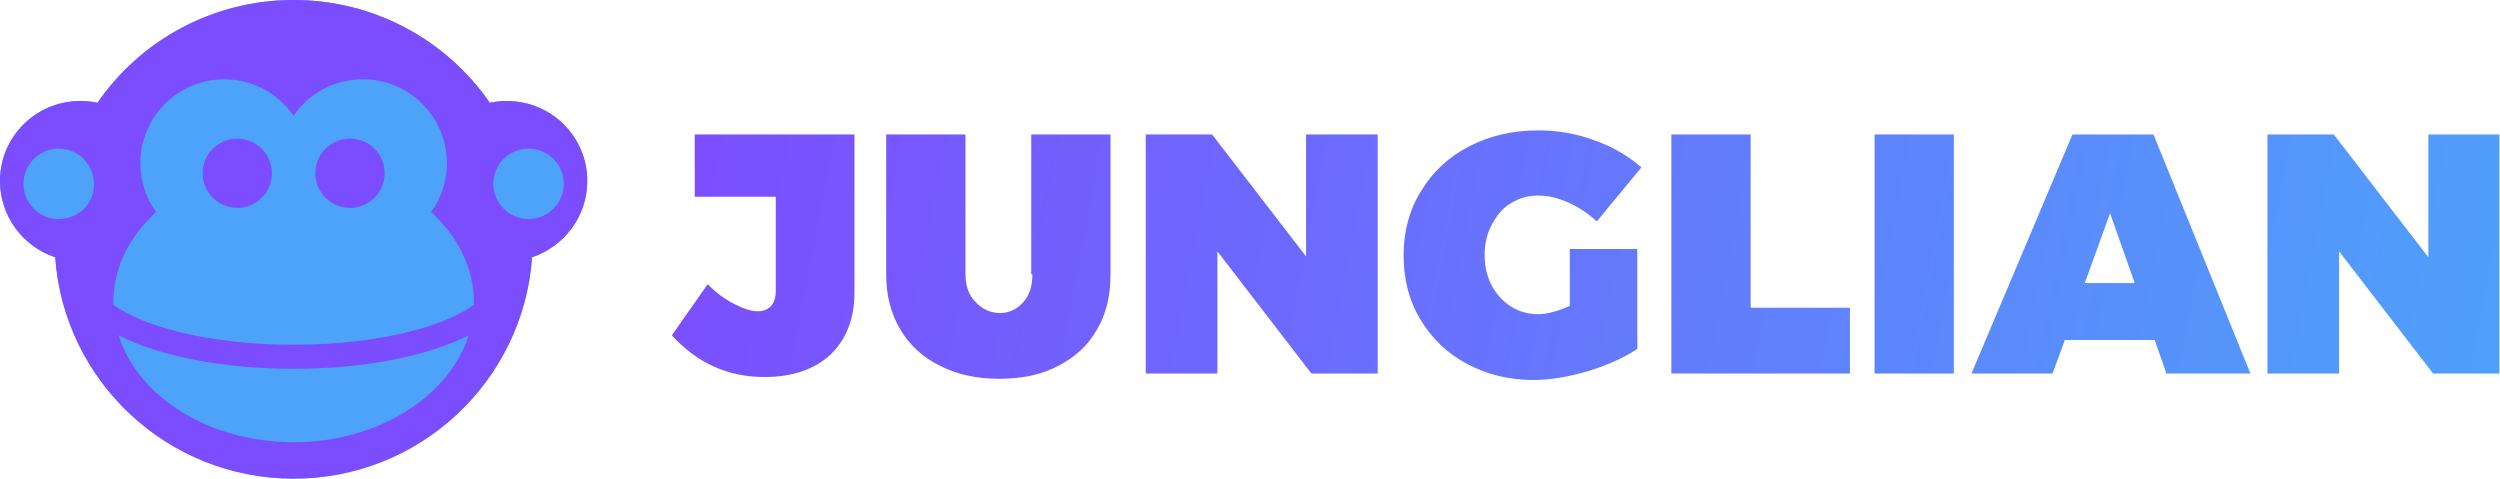 <?xml version="1.0" encoding="utf-8"?>
<!-- Generator: Adobe Illustrator 21.1.0, SVG Export Plug-In . SVG Version: 6.00 Build 0)  -->
<svg version="1.1" id="Layer_1" xmlns="http://www.w3.org/2000/svg" xmlns:xlink="http://www.w3.org/1999/xlink" x="0px" y="0px"
	 viewBox="0 0 425.7 81.5" style="enable-background:new 0 0 425.7 81.5;" xml:space="preserve">
<style type="text/css">
	.st0{fill:#4DA3FA;}
	.st1{fill:#7C4DFF;}
	.st2{fill:none;}
	.st3{clip-path:url(#SVGID_2_);fill:url(#SVGID_3_);}
</style>
<g>
	<g>
		<g>
			<path class="st0" d="M86.3,17.2c-1,0-1.9,0.1-2.9,0.3C76.1,6.9,63.8,0,50,0C36.2,0,23.9,6.9,16.6,17.5c-0.9-0.2-1.9-0.3-2.9-0.3
				C6.1,17.2,0,23.3,0,30.8c0,6,3.9,11.2,9.4,13C10.9,64.9,28.5,81.5,50,81.5c21.5,0,39.1-16.6,40.6-37.7c5.4-1.8,9.4-6.9,9.4-13
				C100,23.3,93.9,17.2,86.3,17.2z"/>
		</g>
	</g>
	<g>
		<circle class="st1" cx="40.4" cy="29.5" r="5.9"/>
		<circle class="st1" cx="59.6" cy="29.5" r="5.9"/>
		<g>
			<path class="st1" d="M86.3,17.2c-1,0-1.9,0.1-2.9,0.3C76.1,6.9,63.8,0,50,0C36.2,0,23.9,6.9,16.6,17.5c-0.9-0.2-1.9-0.3-2.9-0.3
				C6.1,17.2,0,23.3,0,30.8c0,6,3.9,11.2,9.4,13C10.9,64.9,28.5,81.5,50,81.5c21.5,0,39.1-16.6,40.6-37.7c5.4-1.8,9.4-6.9,9.4-13
				C100,23.3,93.9,17.2,86.3,17.2z M10,37.3c-3.3,0-6-2.7-6-6c0-3.3,2.7-6,6-6c3.3,0,6,2.7,6,6C16.1,34.6,13.4,37.3,10,37.3z
				 M50,75.3c-14.4,0-26.5-7.7-29.8-18.2c6.8,3.5,17.7,5.7,29.8,5.7c12.1,0,23-2.2,29.8-5.7C76.5,67.5,64.4,75.3,50,75.3z
				 M80.7,51.9c-4.9,3.6-16,6.8-30.7,6.8c-14.7,0-25.8-3.2-30.7-6.8c0-0.1,0-0.3,0-0.4c0-5.9,2.7-11.2,7.3-15.4
				c-1.7-2.3-2.7-5.2-2.7-8.3c0-7.9,6.4-14.3,14.3-14.3c4.9,0,9.2,2.5,11.8,6.2c2.6-3.8,6.9-6.2,11.8-6.2c7.9,0,14.3,6.4,14.3,14.3
				c0,3.1-1,6-2.7,8.3c4.5,4.1,7.3,9.5,7.3,15.4C80.7,51.6,80.7,51.7,80.7,51.9z M90,37.3c-3.3,0-6-2.7-6-6c0-3.3,2.7-6,6-6
				c3.3,0,6,2.7,6,6C96,34.6,93.3,37.3,90,37.3z"/>
		</g>
	</g>
</g>
<polygon class="st2" points="355.1,48.2 363.5,48.2 359.4,36.3 "/>
<g>
	<defs>
		<path id="SVGID_1_" d="M118.2,22.9h27.3v26.9c0,4.5-1.4,8-4.1,10.6c-2.7,2.5-6.5,3.8-11.2,3.8c-6.3,0-11.5-2.4-15.8-7.1l6.1-8.7
			c1.5,1.5,3,2.6,4.6,3.4s2.8,1.2,3.9,1.2c1,0,1.7-0.3,2.3-0.9c0.5-0.6,0.8-1.4,0.8-2.6v-16h-13.8V22.9z M175.8,46.7
			c0,2-0.5,3.6-1.6,4.8s-2.4,1.8-3.9,1.8c-1.6,0-3-0.6-4.2-1.9c-1.2-1.2-1.7-2.8-1.7-4.8V22.9h-13.5v23.8c0,3.6,0.8,6.7,2.4,9.4
			c1.6,2.7,3.9,4.8,6.8,6.2c2.9,1.5,6.3,2.2,10.1,2.2s7.2-0.7,10-2.2c2.9-1.5,5.1-3.5,6.6-6.2c1.6-2.7,2.3-5.8,2.3-9.4V22.9h-13.5
			V46.7z M222.5,43.8l-16.1-20.9h-11.3v40.7h12.2V42.8l16,20.8h11.3V22.9h-12.2V43.8z M257.3,34.6c1.4-0.9,2.9-1.3,4.6-1.3
			c1.7,0,3.4,0.4,5.2,1.2c1.8,0.8,3.4,1.9,4.8,3.2l7.6-9.2c-2.2-1.9-4.8-3.5-8-4.6c-3.2-1.2-6.4-1.7-9.5-1.7
			c-4.4,0-8.3,0.9-11.8,2.7c-3.5,1.8-6.2,4.3-8.2,7.6c-2,3.2-3,6.9-3,10.9c0,4.1,0.9,7.7,2.8,10.9c1.9,3.2,4.5,5.8,7.9,7.6
			c3.3,1.8,7.1,2.8,11.3,2.8c2.9,0,6-0.5,9.4-1.5c3.3-1,6.2-2.3,8.4-3.8v-17h-11.5v9.7c-2.1,0.9-3.9,1.4-5.3,1.4
			c-1.7,0-3.3-0.4-4.7-1.3c-1.4-0.9-2.5-2.1-3.3-3.6c-0.8-1.5-1.2-3.3-1.2-5.2c0-1.9,0.4-3.6,1.2-5.1
			C254.9,36.6,255.9,35.4,257.3,34.6z M298.1,22.9h-13.5v40.7H315V52.4h-16.9V22.9z M319.2,63.6h13.5V22.9h-13.5V63.6z M383.2,63.6
			h-14.3l-2-5.7h-15.3l-2.1,5.7h-13.8l17.2-40.7h13.8L383.2,63.6z M363.5,48.2l-4.2-11.9l-4.3,11.9H363.5z M413.5,22.9v20.9
			l-16.1-20.9h-11.3v40.7h12.2V42.8l16,20.8h11.3V22.9H413.5z"/>
	</defs>
	<clipPath id="SVGID_2_">
		<use xlink:href="#SVGID_1_"  style="overflow:visible;"/>
	</clipPath>
	<linearGradient id="SVGID_3_" gradientUnits="userSpaceOnUse" x1="115.471" y1="13.299" x2="432.091" y2="74.323">
		<stop  offset="0" style="stop-color:#7C4DFF"/>
		<stop  offset="0.999" style="stop-color:#4DA3FA"/>
	</linearGradient>
	<rect x="109.7" y="8.2" class="st3" width="322.4" height="70.1"/>
</g>
</svg>
